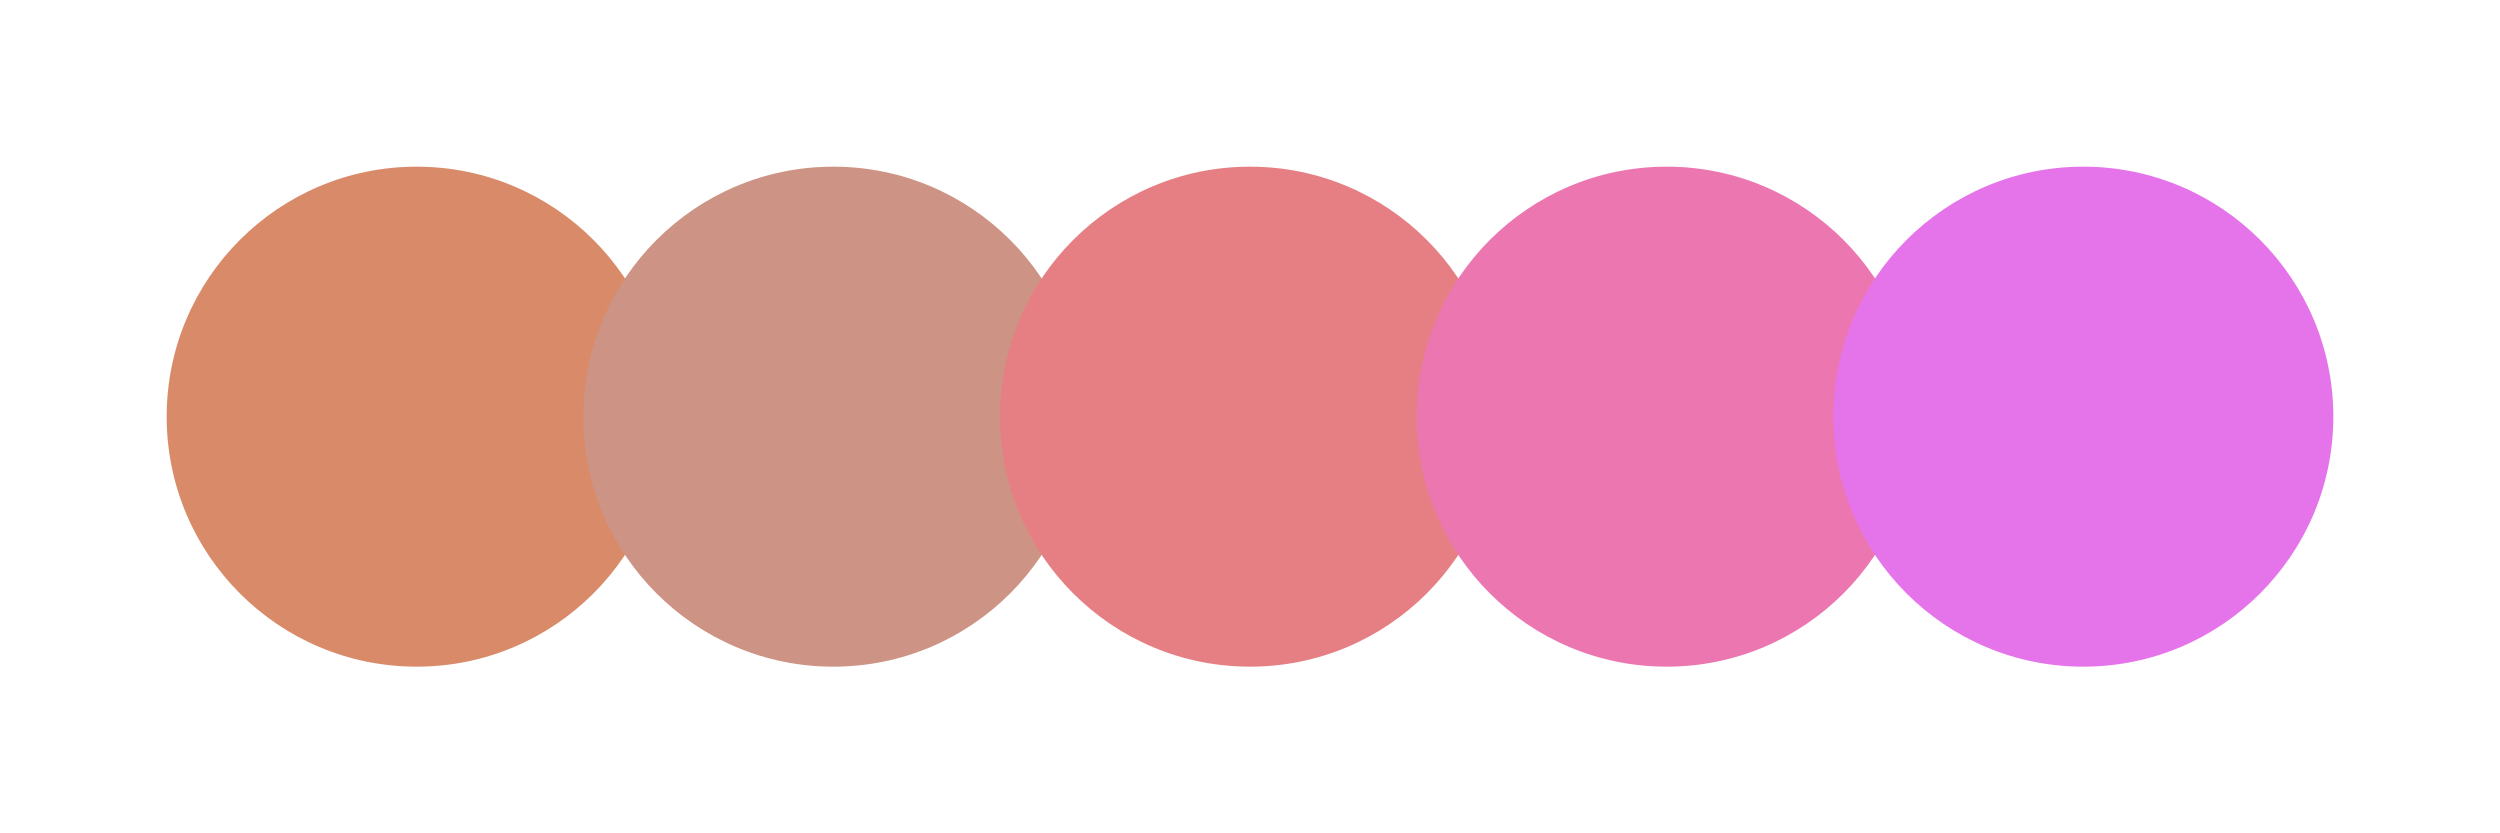 <svg width="300" height="100" xmlns="http://www.w3.org/2000/svg"><circle cx="50" cy="50" r="30" fill="#d98b69"/><circle cx="100" cy="50" r="30" fill="#cd9384"/><circle cx="150" cy="50" r="30" fill="#e67f83"/><circle cx="200" cy="50" r="30" fill="#ec76b0"/><circle cx="250" cy="50" r="30" fill="#e574ea"/></svg>